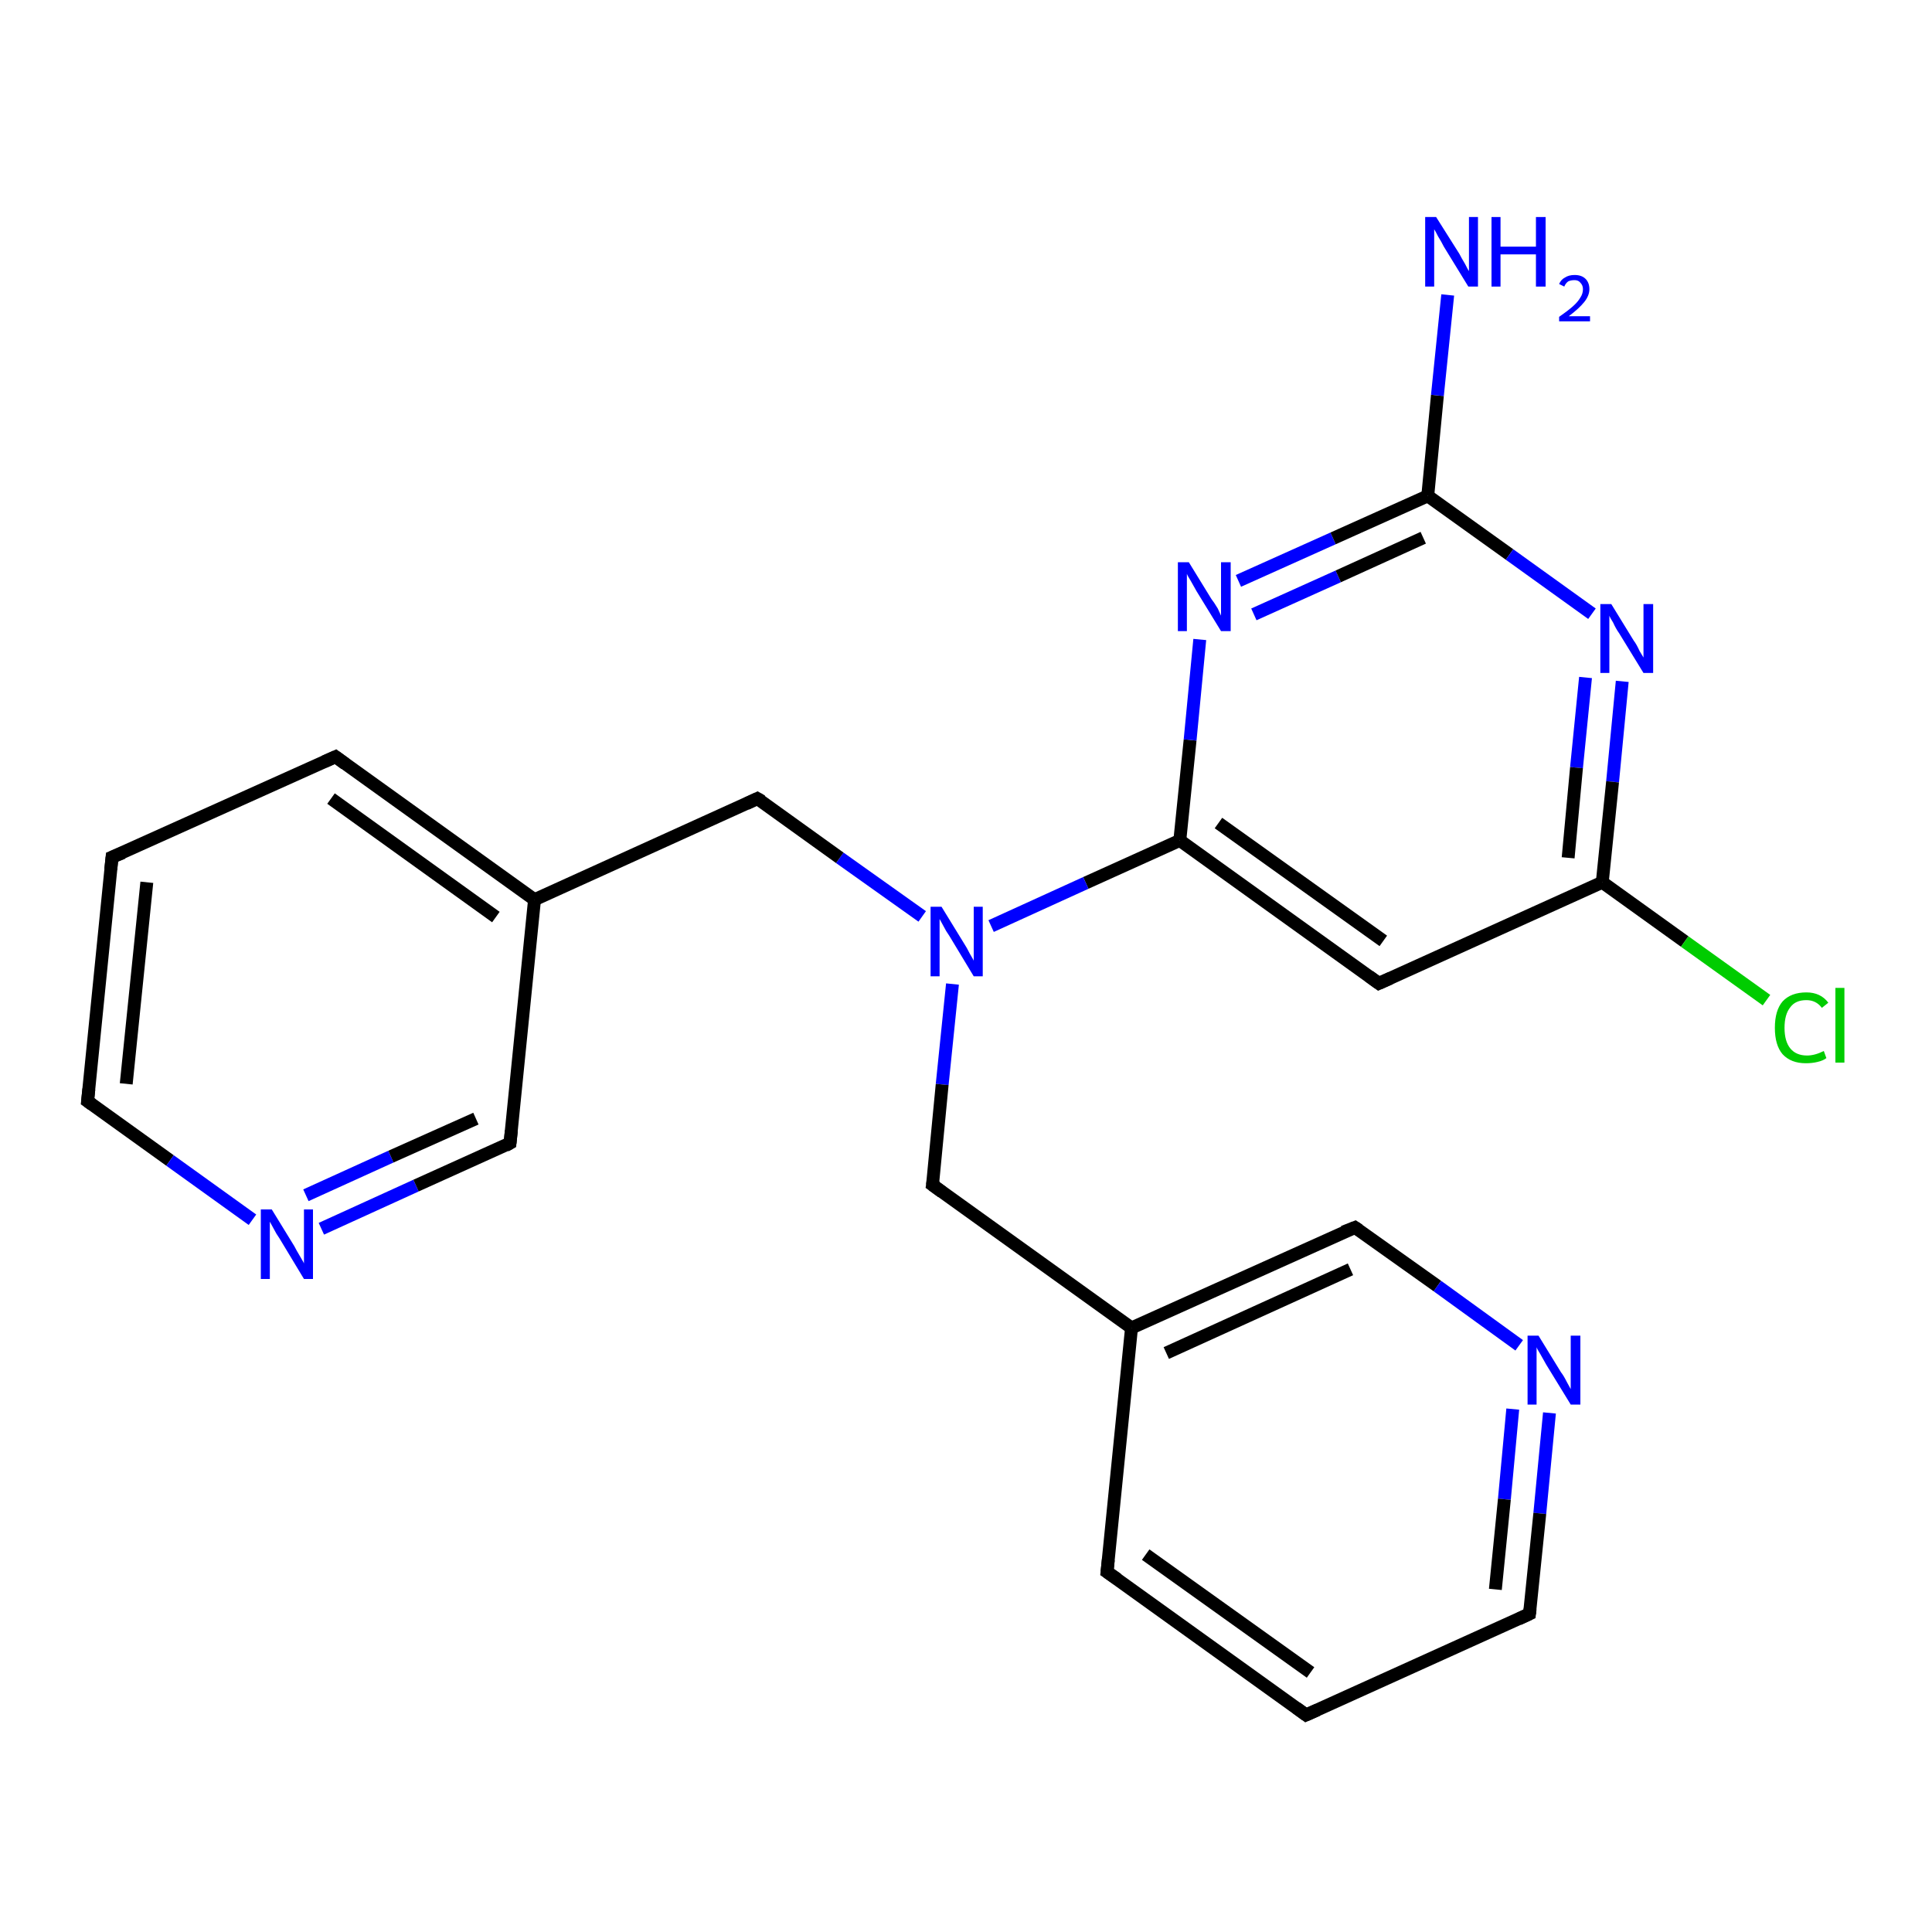 <?xml version='1.0' encoding='iso-8859-1'?>
<svg version='1.1' baseProfile='full'
              xmlns='http://www.w3.org/2000/svg'
                      xmlns:rdkit='http://www.rdkit.org/xml'
                      xmlns:xlink='http://www.w3.org/1999/xlink'
                  xml:space='preserve'
width='300px' height='300px' viewBox='0 0 300 300'>
<!-- END OF HEADER -->
<rect style='opacity:1.0;fill:#FFFFFF;stroke:none' width='300.0' height='300.0' x='0.0' y='0.0'> </rect>
<path class='bond-0 atom-0 atom-1' d='M 214.1,152.7 L 183.2,130.5' style='fill:none;fill-rule:evenodd;stroke:#000000;stroke-width:2.0px;stroke-linecap:butt;stroke-linejoin:miter;stroke-opacity:1' />
<path class='bond-0 atom-0 atom-1' d='M 214.8,146.1 L 189.2,127.8' style='fill:none;fill-rule:evenodd;stroke:#000000;stroke-width:2.0px;stroke-linecap:butt;stroke-linejoin:miter;stroke-opacity:1' />
<path class='bond-1 atom-1 atom-2' d='M 183.2,130.5 L 184.8,114.9' style='fill:none;fill-rule:evenodd;stroke:#000000;stroke-width:2.0px;stroke-linecap:butt;stroke-linejoin:miter;stroke-opacity:1' />
<path class='bond-1 atom-1 atom-2' d='M 184.8,114.9 L 186.3,99.3' style='fill:none;fill-rule:evenodd;stroke:#0000FF;stroke-width:2.0px;stroke-linecap:butt;stroke-linejoin:miter;stroke-opacity:1' />
<path class='bond-2 atom-2 atom-3' d='M 192.3,90.2 L 207.0,83.6' style='fill:none;fill-rule:evenodd;stroke:#0000FF;stroke-width:2.0px;stroke-linecap:butt;stroke-linejoin:miter;stroke-opacity:1' />
<path class='bond-2 atom-2 atom-3' d='M 207.0,83.6 L 221.7,77.0' style='fill:none;fill-rule:evenodd;stroke:#000000;stroke-width:2.0px;stroke-linecap:butt;stroke-linejoin:miter;stroke-opacity:1' />
<path class='bond-2 atom-2 atom-3' d='M 194.7,95.4 L 207.8,89.5' style='fill:none;fill-rule:evenodd;stroke:#0000FF;stroke-width:2.0px;stroke-linecap:butt;stroke-linejoin:miter;stroke-opacity:1' />
<path class='bond-2 atom-2 atom-3' d='M 207.8,89.5 L 221.0,83.5' style='fill:none;fill-rule:evenodd;stroke:#000000;stroke-width:2.0px;stroke-linecap:butt;stroke-linejoin:miter;stroke-opacity:1' />
<path class='bond-3 atom-3 atom-4' d='M 221.7,77.0 L 234.4,86.1' style='fill:none;fill-rule:evenodd;stroke:#000000;stroke-width:2.0px;stroke-linecap:butt;stroke-linejoin:miter;stroke-opacity:1' />
<path class='bond-3 atom-3 atom-4' d='M 234.4,86.1 L 247.2,95.3' style='fill:none;fill-rule:evenodd;stroke:#0000FF;stroke-width:2.0px;stroke-linecap:butt;stroke-linejoin:miter;stroke-opacity:1' />
<path class='bond-4 atom-4 atom-5' d='M 251.9,105.8 L 250.4,121.4' style='fill:none;fill-rule:evenodd;stroke:#0000FF;stroke-width:2.0px;stroke-linecap:butt;stroke-linejoin:miter;stroke-opacity:1' />
<path class='bond-4 atom-4 atom-5' d='M 250.4,121.4 L 248.8,137.0' style='fill:none;fill-rule:evenodd;stroke:#000000;stroke-width:2.0px;stroke-linecap:butt;stroke-linejoin:miter;stroke-opacity:1' />
<path class='bond-4 atom-4 atom-5' d='M 246.2,105.2 L 244.8,119.2' style='fill:none;fill-rule:evenodd;stroke:#0000FF;stroke-width:2.0px;stroke-linecap:butt;stroke-linejoin:miter;stroke-opacity:1' />
<path class='bond-4 atom-4 atom-5' d='M 244.8,119.2 L 243.5,133.2' style='fill:none;fill-rule:evenodd;stroke:#000000;stroke-width:2.0px;stroke-linecap:butt;stroke-linejoin:miter;stroke-opacity:1' />
<path class='bond-5 atom-5 atom-6' d='M 248.8,137.0 L 261.6,146.2' style='fill:none;fill-rule:evenodd;stroke:#000000;stroke-width:2.0px;stroke-linecap:butt;stroke-linejoin:miter;stroke-opacity:1' />
<path class='bond-5 atom-5 atom-6' d='M 261.6,146.2 L 274.3,155.3' style='fill:none;fill-rule:evenodd;stroke:#00CC00;stroke-width:2.0px;stroke-linecap:butt;stroke-linejoin:miter;stroke-opacity:1' />
<path class='bond-6 atom-3 atom-7' d='M 221.7,77.0 L 223.2,61.4' style='fill:none;fill-rule:evenodd;stroke:#000000;stroke-width:2.0px;stroke-linecap:butt;stroke-linejoin:miter;stroke-opacity:1' />
<path class='bond-6 atom-3 atom-7' d='M 223.2,61.4 L 224.8,45.8' style='fill:none;fill-rule:evenodd;stroke:#0000FF;stroke-width:2.0px;stroke-linecap:butt;stroke-linejoin:miter;stroke-opacity:1' />
<path class='bond-7 atom-1 atom-8' d='M 183.2,130.5 L 168.6,137.1' style='fill:none;fill-rule:evenodd;stroke:#000000;stroke-width:2.0px;stroke-linecap:butt;stroke-linejoin:miter;stroke-opacity:1' />
<path class='bond-7 atom-1 atom-8' d='M 168.6,137.1 L 153.9,143.8' style='fill:none;fill-rule:evenodd;stroke:#0000FF;stroke-width:2.0px;stroke-linecap:butt;stroke-linejoin:miter;stroke-opacity:1' />
<path class='bond-8 atom-8 atom-9' d='M 143.2,142.3 L 130.4,133.2' style='fill:none;fill-rule:evenodd;stroke:#0000FF;stroke-width:2.0px;stroke-linecap:butt;stroke-linejoin:miter;stroke-opacity:1' />
<path class='bond-8 atom-8 atom-9' d='M 130.4,133.2 L 117.6,124.0' style='fill:none;fill-rule:evenodd;stroke:#000000;stroke-width:2.0px;stroke-linecap:butt;stroke-linejoin:miter;stroke-opacity:1' />
<path class='bond-9 atom-9 atom-10' d='M 117.6,124.0 L 83.0,139.7' style='fill:none;fill-rule:evenodd;stroke:#000000;stroke-width:2.0px;stroke-linecap:butt;stroke-linejoin:miter;stroke-opacity:1' />
<path class='bond-10 atom-10 atom-11' d='M 83.0,139.7 L 52.1,117.5' style='fill:none;fill-rule:evenodd;stroke:#000000;stroke-width:2.0px;stroke-linecap:butt;stroke-linejoin:miter;stroke-opacity:1' />
<path class='bond-10 atom-10 atom-11' d='M 77.0,142.4 L 51.4,124.0' style='fill:none;fill-rule:evenodd;stroke:#000000;stroke-width:2.0px;stroke-linecap:butt;stroke-linejoin:miter;stroke-opacity:1' />
<path class='bond-11 atom-11 atom-12' d='M 52.1,117.5 L 17.4,133.1' style='fill:none;fill-rule:evenodd;stroke:#000000;stroke-width:2.0px;stroke-linecap:butt;stroke-linejoin:miter;stroke-opacity:1' />
<path class='bond-12 atom-12 atom-13' d='M 17.4,133.1 L 13.6,171.0' style='fill:none;fill-rule:evenodd;stroke:#000000;stroke-width:2.0px;stroke-linecap:butt;stroke-linejoin:miter;stroke-opacity:1' />
<path class='bond-12 atom-12 atom-13' d='M 22.8,137.0 L 19.6,168.3' style='fill:none;fill-rule:evenodd;stroke:#000000;stroke-width:2.0px;stroke-linecap:butt;stroke-linejoin:miter;stroke-opacity:1' />
<path class='bond-13 atom-13 atom-14' d='M 13.6,171.0 L 26.4,180.2' style='fill:none;fill-rule:evenodd;stroke:#000000;stroke-width:2.0px;stroke-linecap:butt;stroke-linejoin:miter;stroke-opacity:1' />
<path class='bond-13 atom-13 atom-14' d='M 26.4,180.2 L 39.2,189.4' style='fill:none;fill-rule:evenodd;stroke:#0000FF;stroke-width:2.0px;stroke-linecap:butt;stroke-linejoin:miter;stroke-opacity:1' />
<path class='bond-14 atom-14 atom-15' d='M 49.9,190.8 L 64.6,184.1' style='fill:none;fill-rule:evenodd;stroke:#0000FF;stroke-width:2.0px;stroke-linecap:butt;stroke-linejoin:miter;stroke-opacity:1' />
<path class='bond-14 atom-14 atom-15' d='M 64.6,184.1 L 79.2,177.5' style='fill:none;fill-rule:evenodd;stroke:#000000;stroke-width:2.0px;stroke-linecap:butt;stroke-linejoin:miter;stroke-opacity:1' />
<path class='bond-14 atom-14 atom-15' d='M 47.5,185.6 L 60.7,179.6' style='fill:none;fill-rule:evenodd;stroke:#0000FF;stroke-width:2.0px;stroke-linecap:butt;stroke-linejoin:miter;stroke-opacity:1' />
<path class='bond-14 atom-14 atom-15' d='M 60.7,179.6 L 73.9,173.7' style='fill:none;fill-rule:evenodd;stroke:#000000;stroke-width:2.0px;stroke-linecap:butt;stroke-linejoin:miter;stroke-opacity:1' />
<path class='bond-15 atom-8 atom-16' d='M 147.9,152.8 L 146.3,168.4' style='fill:none;fill-rule:evenodd;stroke:#0000FF;stroke-width:2.0px;stroke-linecap:butt;stroke-linejoin:miter;stroke-opacity:1' />
<path class='bond-15 atom-8 atom-16' d='M 146.3,168.4 L 144.8,184.0' style='fill:none;fill-rule:evenodd;stroke:#000000;stroke-width:2.0px;stroke-linecap:butt;stroke-linejoin:miter;stroke-opacity:1' />
<path class='bond-16 atom-16 atom-17' d='M 144.8,184.0 L 175.7,206.2' style='fill:none;fill-rule:evenodd;stroke:#000000;stroke-width:2.0px;stroke-linecap:butt;stroke-linejoin:miter;stroke-opacity:1' />
<path class='bond-17 atom-17 atom-18' d='M 175.7,206.2 L 210.4,190.6' style='fill:none;fill-rule:evenodd;stroke:#000000;stroke-width:2.0px;stroke-linecap:butt;stroke-linejoin:miter;stroke-opacity:1' />
<path class='bond-17 atom-17 atom-18' d='M 181.1,210.1 L 209.7,197.1' style='fill:none;fill-rule:evenodd;stroke:#000000;stroke-width:2.0px;stroke-linecap:butt;stroke-linejoin:miter;stroke-opacity:1' />
<path class='bond-18 atom-18 atom-19' d='M 210.4,190.6 L 223.2,199.7' style='fill:none;fill-rule:evenodd;stroke:#000000;stroke-width:2.0px;stroke-linecap:butt;stroke-linejoin:miter;stroke-opacity:1' />
<path class='bond-18 atom-18 atom-19' d='M 223.2,199.7 L 235.9,208.9' style='fill:none;fill-rule:evenodd;stroke:#0000FF;stroke-width:2.0px;stroke-linecap:butt;stroke-linejoin:miter;stroke-opacity:1' />
<path class='bond-19 atom-19 atom-20' d='M 240.6,219.4 L 239.1,235.0' style='fill:none;fill-rule:evenodd;stroke:#0000FF;stroke-width:2.0px;stroke-linecap:butt;stroke-linejoin:miter;stroke-opacity:1' />
<path class='bond-19 atom-19 atom-20' d='M 239.1,235.0 L 237.5,250.6' style='fill:none;fill-rule:evenodd;stroke:#000000;stroke-width:2.0px;stroke-linecap:butt;stroke-linejoin:miter;stroke-opacity:1' />
<path class='bond-19 atom-19 atom-20' d='M 234.9,218.8 L 233.6,232.8' style='fill:none;fill-rule:evenodd;stroke:#0000FF;stroke-width:2.0px;stroke-linecap:butt;stroke-linejoin:miter;stroke-opacity:1' />
<path class='bond-19 atom-19 atom-20' d='M 233.6,232.8 L 232.2,246.8' style='fill:none;fill-rule:evenodd;stroke:#000000;stroke-width:2.0px;stroke-linecap:butt;stroke-linejoin:miter;stroke-opacity:1' />
<path class='bond-20 atom-20 atom-21' d='M 237.5,250.6 L 202.8,266.3' style='fill:none;fill-rule:evenodd;stroke:#000000;stroke-width:2.0px;stroke-linecap:butt;stroke-linejoin:miter;stroke-opacity:1' />
<path class='bond-21 atom-21 atom-22' d='M 202.8,266.3 L 171.9,244.1' style='fill:none;fill-rule:evenodd;stroke:#000000;stroke-width:2.0px;stroke-linecap:butt;stroke-linejoin:miter;stroke-opacity:1' />
<path class='bond-21 atom-21 atom-22' d='M 203.5,259.7 L 177.9,241.4' style='fill:none;fill-rule:evenodd;stroke:#000000;stroke-width:2.0px;stroke-linecap:butt;stroke-linejoin:miter;stroke-opacity:1' />
<path class='bond-22 atom-5 atom-0' d='M 248.8,137.0 L 214.1,152.7' style='fill:none;fill-rule:evenodd;stroke:#000000;stroke-width:2.0px;stroke-linecap:butt;stroke-linejoin:miter;stroke-opacity:1' />
<path class='bond-23 atom-15 atom-10' d='M 79.2,177.5 L 83.0,139.7' style='fill:none;fill-rule:evenodd;stroke:#000000;stroke-width:2.0px;stroke-linecap:butt;stroke-linejoin:miter;stroke-opacity:1' />
<path class='bond-24 atom-22 atom-17' d='M 171.9,244.1 L 175.7,206.2' style='fill:none;fill-rule:evenodd;stroke:#000000;stroke-width:2.0px;stroke-linecap:butt;stroke-linejoin:miter;stroke-opacity:1' />
<path d='M 212.6,151.6 L 214.1,152.7 L 215.9,151.9' style='fill:none;stroke:#000000;stroke-width:2.0px;stroke-linecap:butt;stroke-linejoin:miter;stroke-opacity:1;' />
<path d='M 118.3,124.4 L 117.6,124.0 L 115.9,124.8' style='fill:none;stroke:#000000;stroke-width:2.0px;stroke-linecap:butt;stroke-linejoin:miter;stroke-opacity:1;' />
<path d='M 53.6,118.6 L 52.1,117.5 L 50.3,118.3' style='fill:none;stroke:#000000;stroke-width:2.0px;stroke-linecap:butt;stroke-linejoin:miter;stroke-opacity:1;' />
<path d='M 19.1,132.4 L 17.4,133.1 L 17.2,135.0' style='fill:none;stroke:#000000;stroke-width:2.0px;stroke-linecap:butt;stroke-linejoin:miter;stroke-opacity:1;' />
<path d='M 13.8,169.1 L 13.6,171.0 L 14.3,171.5' style='fill:none;stroke:#000000;stroke-width:2.0px;stroke-linecap:butt;stroke-linejoin:miter;stroke-opacity:1;' />
<path d='M 78.5,177.9 L 79.2,177.5 L 79.4,175.6' style='fill:none;stroke:#000000;stroke-width:2.0px;stroke-linecap:butt;stroke-linejoin:miter;stroke-opacity:1;' />
<path d='M 144.9,183.3 L 144.8,184.0 L 146.3,185.1' style='fill:none;stroke:#000000;stroke-width:2.0px;stroke-linecap:butt;stroke-linejoin:miter;stroke-opacity:1;' />
<path d='M 208.6,191.3 L 210.4,190.6 L 211.0,191.0' style='fill:none;stroke:#000000;stroke-width:2.0px;stroke-linecap:butt;stroke-linejoin:miter;stroke-opacity:1;' />
<path d='M 237.6,249.8 L 237.5,250.6 L 235.8,251.4' style='fill:none;stroke:#000000;stroke-width:2.0px;stroke-linecap:butt;stroke-linejoin:miter;stroke-opacity:1;' />
<path d='M 204.6,265.5 L 202.8,266.3 L 201.3,265.2' style='fill:none;stroke:#000000;stroke-width:2.0px;stroke-linecap:butt;stroke-linejoin:miter;stroke-opacity:1;' />
<path d='M 173.5,245.2 L 171.9,244.1 L 172.1,242.2' style='fill:none;stroke:#000000;stroke-width:2.0px;stroke-linecap:butt;stroke-linejoin:miter;stroke-opacity:1;' />
<path class='atom-2' d='M 184.6 87.3
L 188.1 93.0
Q 188.5 93.5, 189.1 94.5
Q 189.6 95.6, 189.6 95.6
L 189.6 87.3
L 191.1 87.3
L 191.1 98.0
L 189.6 98.0
L 185.8 91.8
Q 185.4 91.1, 184.9 90.2
Q 184.4 89.4, 184.3 89.1
L 184.3 98.0
L 182.9 98.0
L 182.9 87.3
L 184.6 87.3
' fill='#0000FF'/>
<path class='atom-4' d='M 250.2 93.8
L 253.7 99.5
Q 254.1 100.0, 254.6 101.1
Q 255.2 102.1, 255.2 102.1
L 255.2 93.8
L 256.7 93.8
L 256.7 104.5
L 255.2 104.5
L 251.4 98.3
Q 250.9 97.6, 250.5 96.7
Q 250.0 95.9, 249.9 95.6
L 249.9 104.5
L 248.5 104.5
L 248.5 93.8
L 250.2 93.8
' fill='#0000FF'/>
<path class='atom-6' d='M 275.6 159.6
Q 275.6 156.9, 276.8 155.5
Q 278.1 154.1, 280.5 154.1
Q 282.7 154.1, 283.9 155.7
L 282.9 156.5
Q 282.0 155.3, 280.5 155.3
Q 278.8 155.3, 278.0 156.4
Q 277.1 157.5, 277.1 159.6
Q 277.1 161.7, 278.0 162.8
Q 278.9 163.9, 280.6 163.9
Q 281.8 163.9, 283.2 163.2
L 283.6 164.3
Q 283.1 164.7, 282.2 164.9
Q 281.4 165.1, 280.4 165.1
Q 278.1 165.1, 276.8 163.7
Q 275.6 162.3, 275.6 159.6
' fill='#00CC00'/>
<path class='atom-6' d='M 285.0 153.4
L 286.4 153.4
L 286.4 165.0
L 285.0 165.0
L 285.0 153.4
' fill='#00CC00'/>
<path class='atom-7' d='M 223.0 33.7
L 226.6 39.4
Q 226.9 40.0, 227.5 41.0
Q 228.0 42.0, 228.1 42.1
L 228.1 33.7
L 229.5 33.7
L 229.5 44.5
L 228.0 44.5
L 224.2 38.3
Q 223.8 37.5, 223.3 36.7
Q 222.9 35.9, 222.7 35.6
L 222.7 44.5
L 221.3 44.5
L 221.3 33.7
L 223.0 33.7
' fill='#0000FF'/>
<path class='atom-7' d='M 231.6 33.7
L 233.0 33.7
L 233.0 38.3
L 238.5 38.3
L 238.5 33.7
L 240.0 33.7
L 240.0 44.5
L 238.5 44.5
L 238.5 39.5
L 233.0 39.5
L 233.0 44.5
L 231.6 44.5
L 231.6 33.7
' fill='#0000FF'/>
<path class='atom-7' d='M 242.1 44.1
Q 242.4 43.4, 243.0 43.1
Q 243.6 42.7, 244.5 42.7
Q 245.6 42.7, 246.2 43.3
Q 246.8 43.9, 246.8 44.9
Q 246.8 45.9, 246.0 46.9
Q 245.2 47.9, 243.6 49.1
L 246.9 49.1
L 246.9 49.9
L 242.1 49.9
L 242.1 49.2
Q 243.4 48.3, 244.2 47.6
Q 245.0 46.9, 245.4 46.2
Q 245.8 45.6, 245.8 44.9
Q 245.8 44.3, 245.4 43.9
Q 245.1 43.5, 244.5 43.5
Q 243.9 43.5, 243.5 43.7
Q 243.1 44.0, 242.9 44.5
L 242.1 44.1
' fill='#0000FF'/>
<path class='atom-8' d='M 146.2 140.8
L 149.7 146.5
Q 150.1 147.1, 150.6 148.1
Q 151.2 149.1, 151.2 149.2
L 151.2 140.8
L 152.6 140.8
L 152.6 151.6
L 151.2 151.6
L 147.4 145.3
Q 146.9 144.6, 146.5 143.8
Q 146.0 142.9, 145.9 142.7
L 145.9 151.6
L 144.5 151.6
L 144.5 140.8
L 146.2 140.8
' fill='#0000FF'/>
<path class='atom-14' d='M 42.2 187.8
L 45.7 193.5
Q 46.0 194.1, 46.6 195.1
Q 47.2 196.1, 47.2 196.2
L 47.2 187.8
L 48.6 187.8
L 48.6 198.6
L 47.2 198.6
L 43.4 192.3
Q 42.9 191.6, 42.5 190.8
Q 42.0 189.9, 41.9 189.7
L 41.9 198.6
L 40.5 198.6
L 40.5 187.8
L 42.2 187.8
' fill='#0000FF'/>
<path class='atom-19' d='M 238.9 207.4
L 242.4 213.1
Q 242.8 213.6, 243.3 214.6
Q 243.9 215.7, 243.9 215.7
L 243.9 207.4
L 245.4 207.4
L 245.4 218.1
L 243.9 218.1
L 240.1 211.9
Q 239.7 211.2, 239.2 210.3
Q 238.7 209.5, 238.6 209.2
L 238.6 218.1
L 237.2 218.1
L 237.2 207.4
L 238.9 207.4
' fill='#0000FF'/>
</svg>
